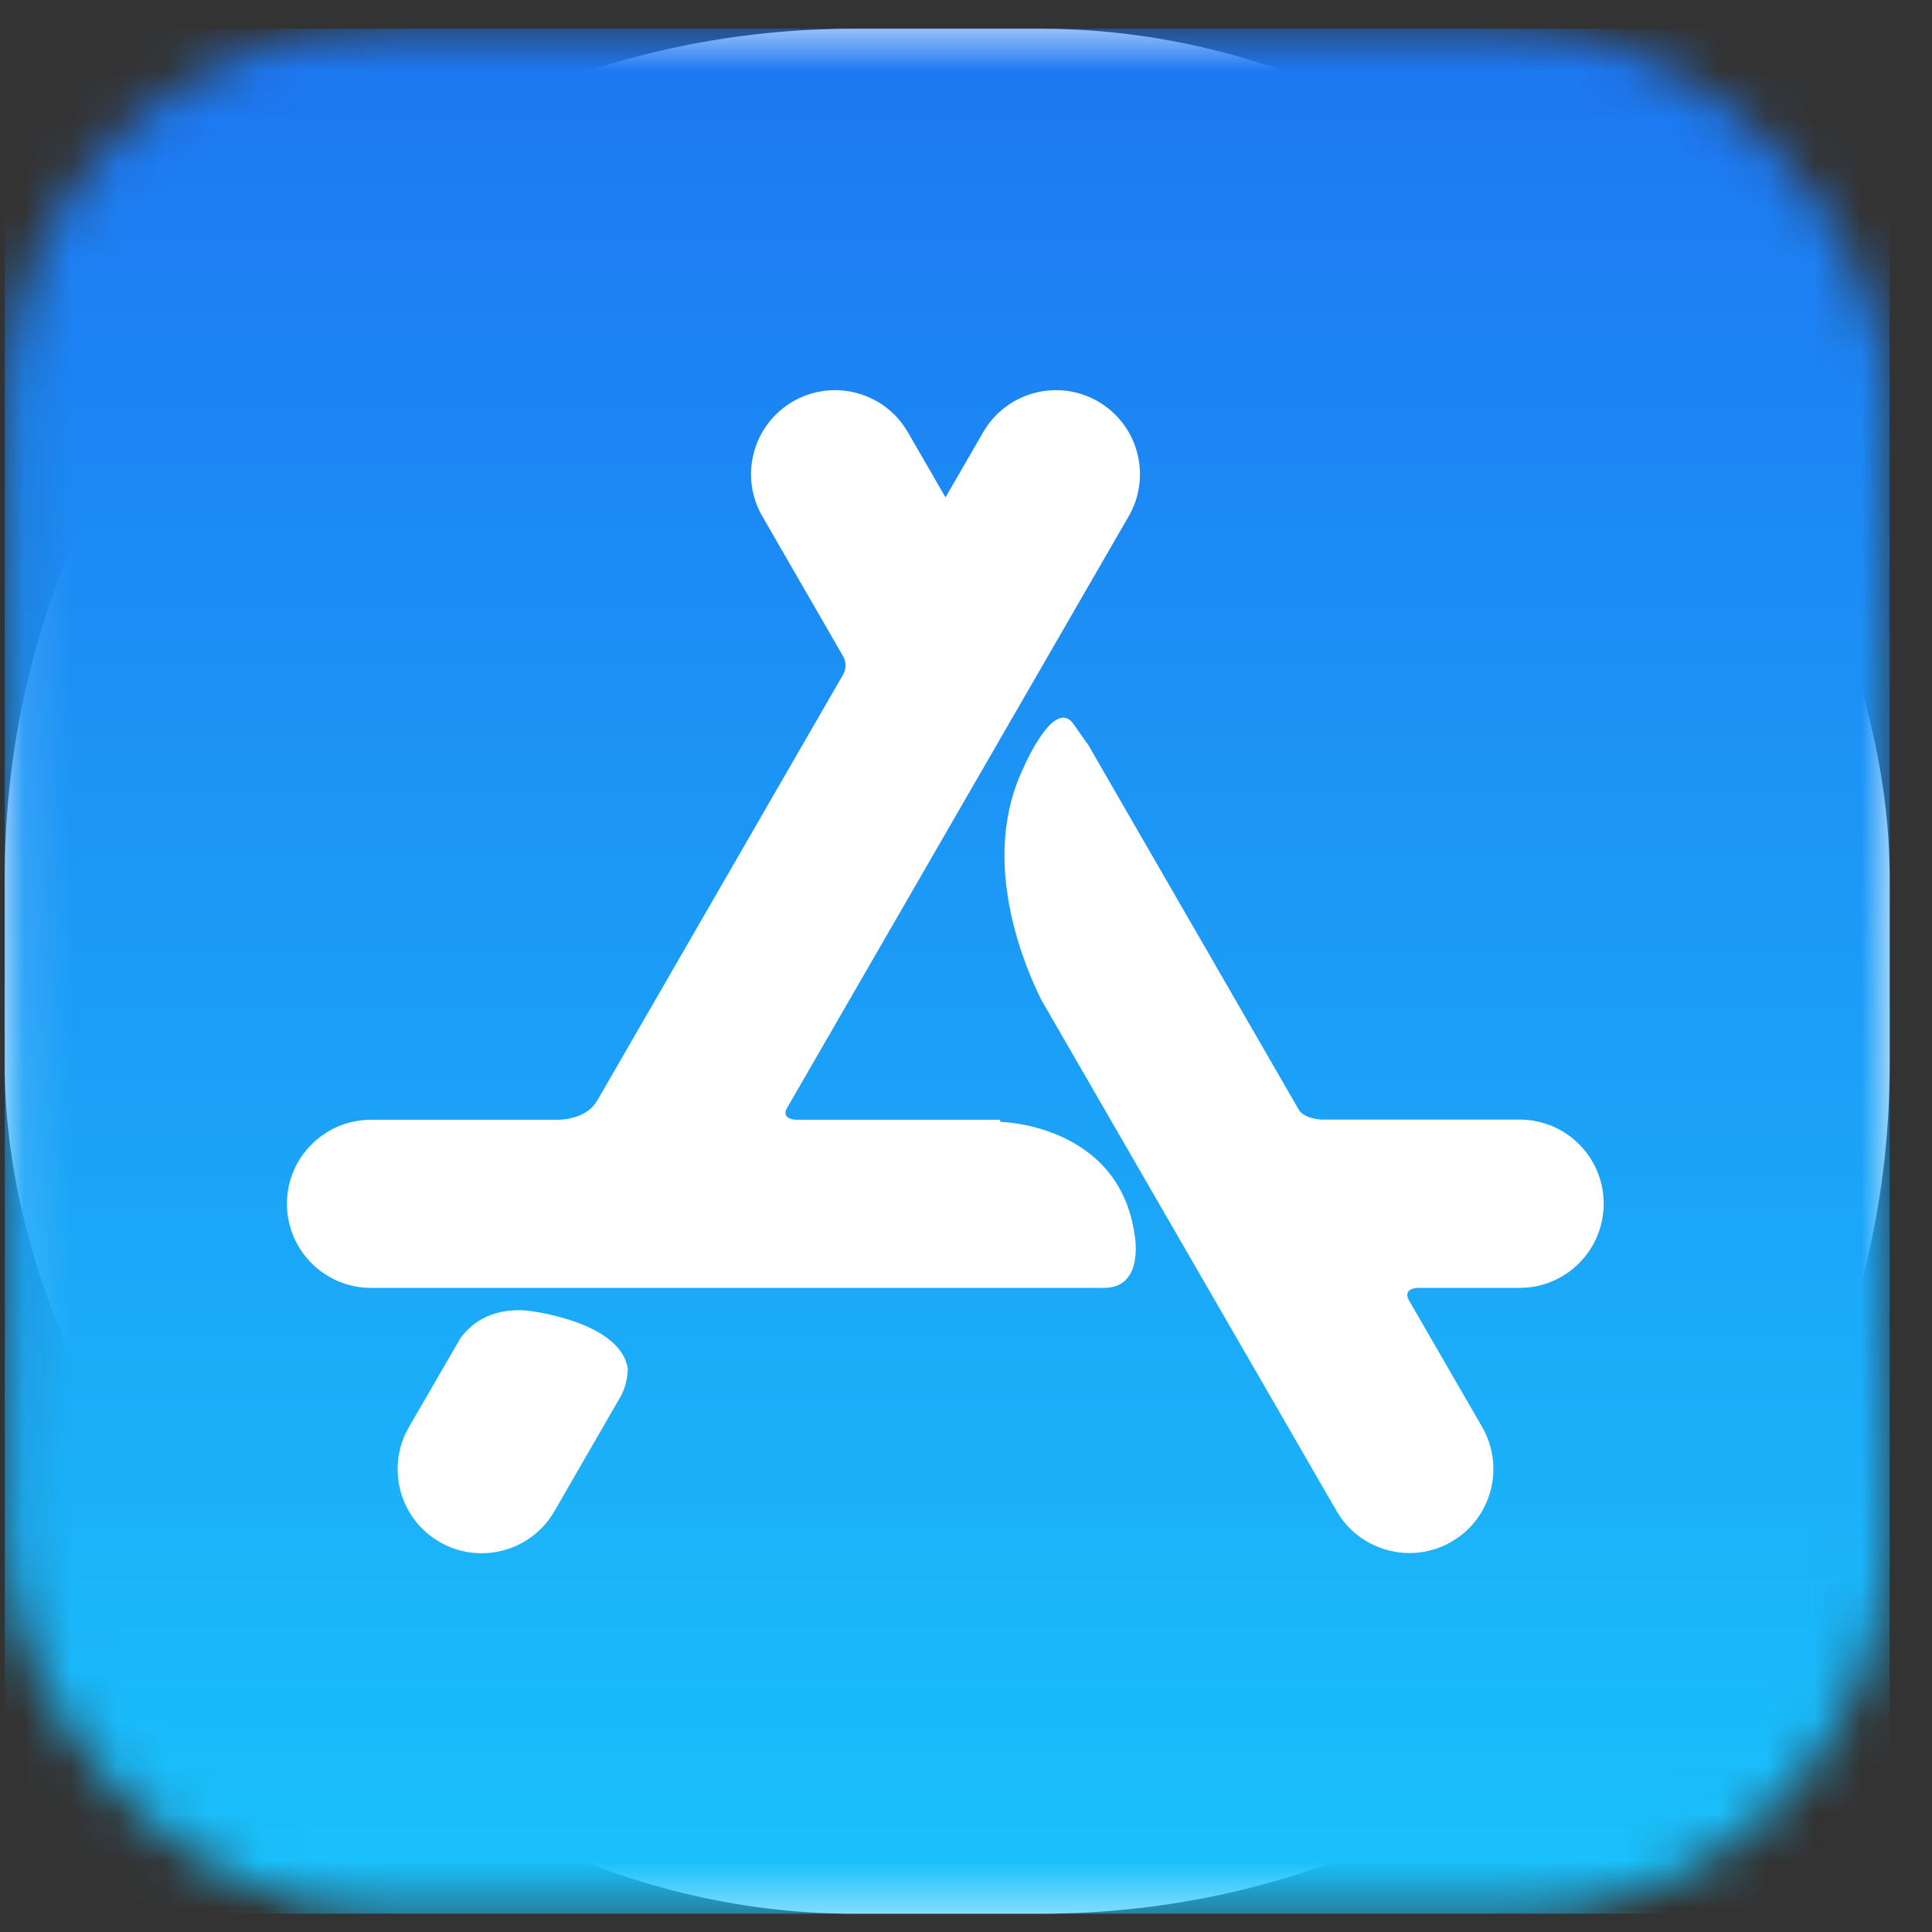 <svg width="41" height="41" viewBox="0 0 41 41" fill="none" xmlns="http://www.w3.org/2000/svg">
<rect x="0" y="0" width="41" height="41" fill="#333333" stroke="none"/>
<rect x="0.101" y="0.611" width="40" height="40" rx="18" fill="white"/>
<mask id="mask0_1203_647" style="mask-type:alpha" maskUnits="userSpaceOnUse" x="0" y="0" width="41" height="41">
<rect x="0.101" y="0.611" width="40" height="40" rx="8" fill="white"/>
</mask>
<g mask="url(#mask0_1203_647)">
<path d="M0.101 0.611V40.611H40.101V0.611H0.101ZM13.113 29.735L11.765 32.071C11.273 32.923 10.181 33.215 9.329 32.723C8.477 32.231 8.185 31.139 8.677 30.287L9.673 28.567L9.769 28.403C9.941 28.159 10.361 27.735 11.201 27.815C11.201 27.815 13.181 28.031 13.325 29.059C13.317 29.055 13.337 29.395 13.113 29.735ZM23.433 27.331H7.873C6.889 27.331 6.089 26.531 6.089 25.547C6.089 24.563 6.889 23.763 7.873 23.763H11.873C12.517 23.727 12.673 23.351 12.673 23.351H12.677L17.897 14.307C17.993 14.131 17.913 13.967 17.901 13.943L16.177 10.955C15.685 10.103 15.977 9.011 16.829 8.519C17.681 8.027 18.773 8.319 19.265 9.171L20.065 10.555L20.865 9.171C21.357 8.319 22.449 8.027 23.301 8.519C24.153 9.011 24.445 10.103 23.953 10.955L16.685 23.543C16.653 23.619 16.645 23.739 16.881 23.763H21.225V23.807C21.225 23.807 23.733 23.847 24.077 26.191C24.077 26.187 24.301 27.331 23.433 27.331ZM32.249 27.331H30.125C29.805 27.331 29.857 27.511 29.889 27.575L31.453 30.283C31.945 31.135 31.653 32.227 30.801 32.719C29.949 33.211 28.857 32.919 28.365 32.067L22.105 21.231C21.769 20.567 20.813 18.375 21.653 16.443C21.653 16.443 22.357 14.711 22.797 15.387L23.069 15.775L23.073 15.771L27.577 23.575L27.581 23.579C27.629 23.639 27.757 23.739 28.041 23.759H32.249C33.233 23.759 34.033 24.559 34.033 25.543C34.033 26.531 33.233 27.331 32.249 27.331Z" fill="url(#paint0_linear_1203_647)"/>
</g>
<defs>
<linearGradient id="paint0_linear_1203_647" x1="20.101" y1="0.611" x2="20.101" y2="40.611" gradientUnits="userSpaceOnUse">
<stop stop-color="#1D76F2"/>
<stop offset="1" stop-color="#1AC2FB"/>
</linearGradient>
</defs>
</svg>
